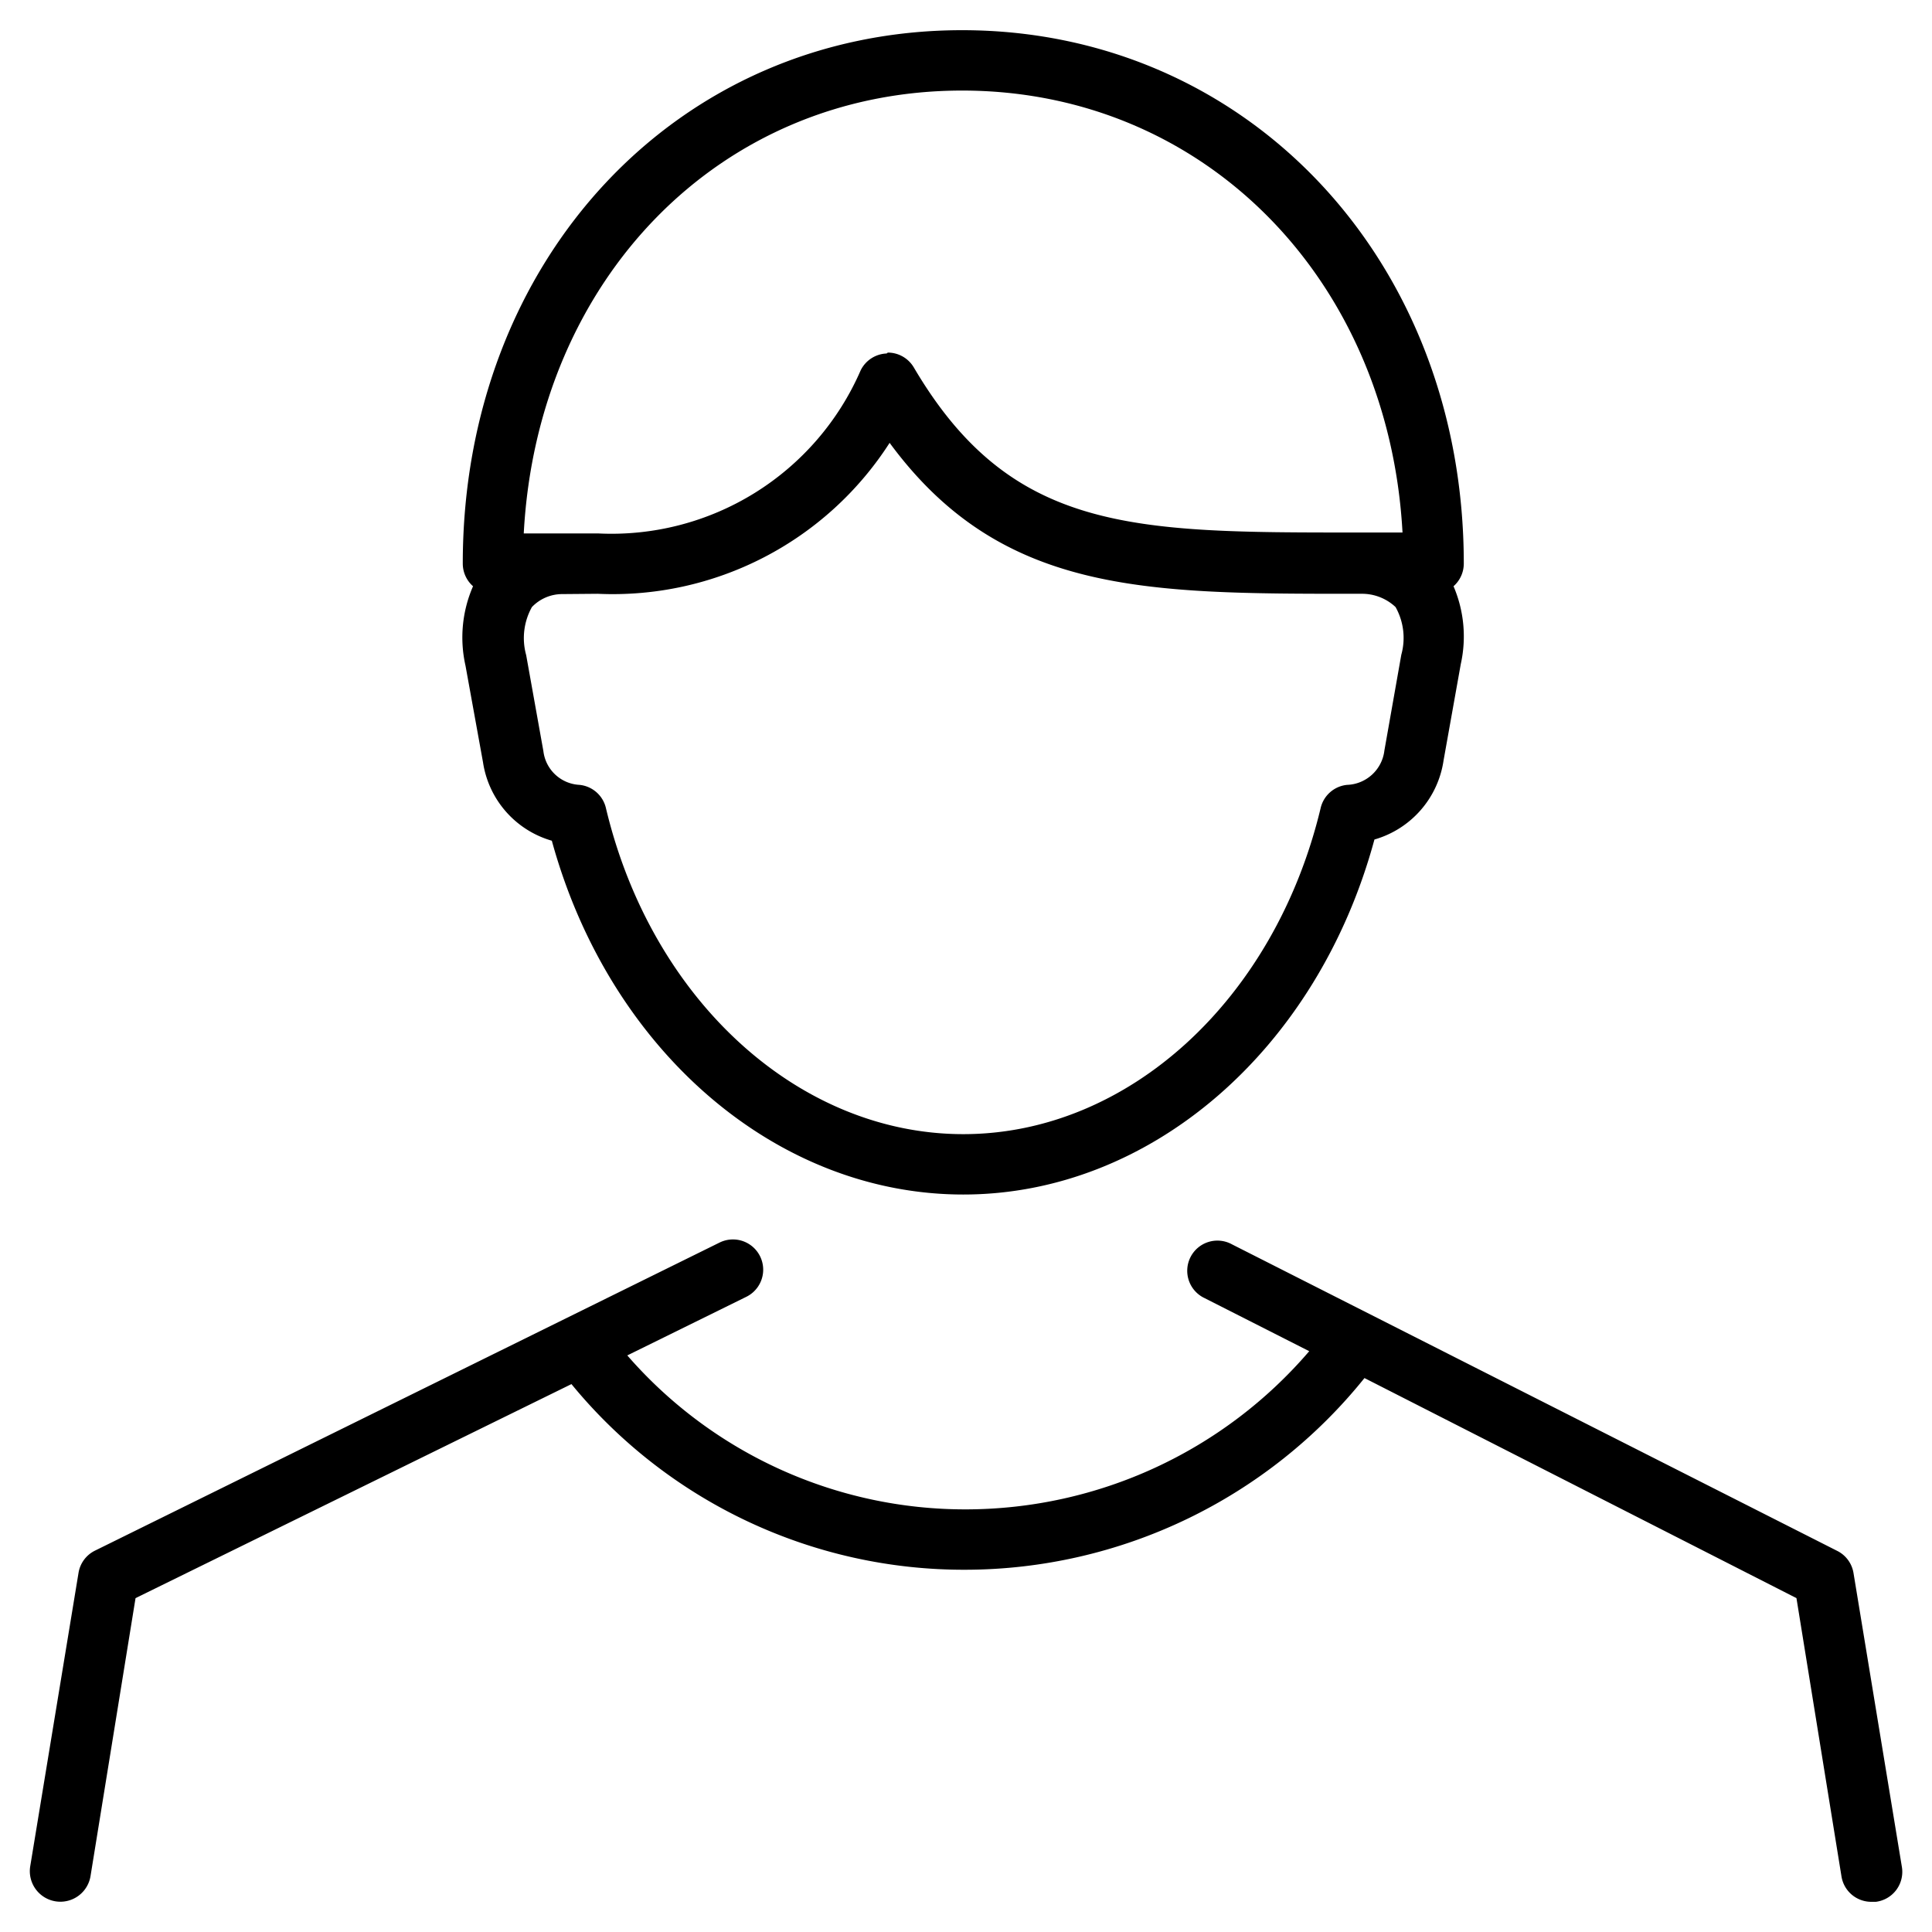 <svg id="Layer_1" data-name="Layer 1" xmlns="http://www.w3.org/2000/svg" viewBox="0 0 64 64"><title>person-md</title><path d="M62,63a1,1,0,0,1-1-.85l-1.49-9.21L45.2,45.65A17,17,0,0,1,32,52a16.81,16.81,0,0,1-13.07-6.15L4.49,52.94,3,62.14a1,1,0,0,1-2-.31L2.6,52.11a1,1,0,0,1,.54-.74l20.7-10.21a1,1,0,0,1,.88,1.8L20.78,44.9A14.83,14.83,0,0,0,32,50a15,15,0,0,0,11.37-5.24L39.9,43a1,1,0,1,1,.91-1.78L60.87,51.38a1,1,0,0,1,.53.73L63,61.83A1,1,0,0,1,62.14,63ZM31.91,39.57c-6.21,0-11.73-4.79-13.63-11.72A3.2,3.2,0,0,1,16,25.25l-.58-3.2a4.24,4.24,0,0,1,.25-2.63,1,1,0,0,1-.34-.75C15.33,8.6,22.44,1,31.87,1S48.49,8.6,48.49,18.67a1,1,0,0,1-.34.75A4.22,4.22,0,0,1,48.39,22l-.57,3.19a3.21,3.21,0,0,1-2.29,2.62C43.64,34.78,38.11,39.57,31.91,39.57ZM18.62,19.68a1.39,1.39,0,0,0-1,.43,2.11,2.11,0,0,0-.19,1.59L18,24.88A1.27,1.27,0,0,0,19.2,26a1,1,0,0,1,.87.76c1.51,6.36,6.38,10.81,11.84,10.81s10.32-4.45,11.84-10.81a1,1,0,0,1,.87-.76,1.29,1.29,0,0,0,1.24-1.14l.56-3.17a2.09,2.09,0,0,0-.19-1.58,1.62,1.62,0,0,0-1.14-.44h-.22c-6.95,0-11.72,0-15.4-5a10.9,10.9,0,0,1-9.67,5Zm10.79-8a1,1,0,0,1,.86.49c3.22,5.47,7.26,5.47,14.6,5.47h1.59C46,9.25,39.89,3,31.87,3S17.8,9.25,17.35,17.67H19.8a9,9,0,0,0,8.71-5.4,1,1,0,0,1,.86-.56Z"/></svg>